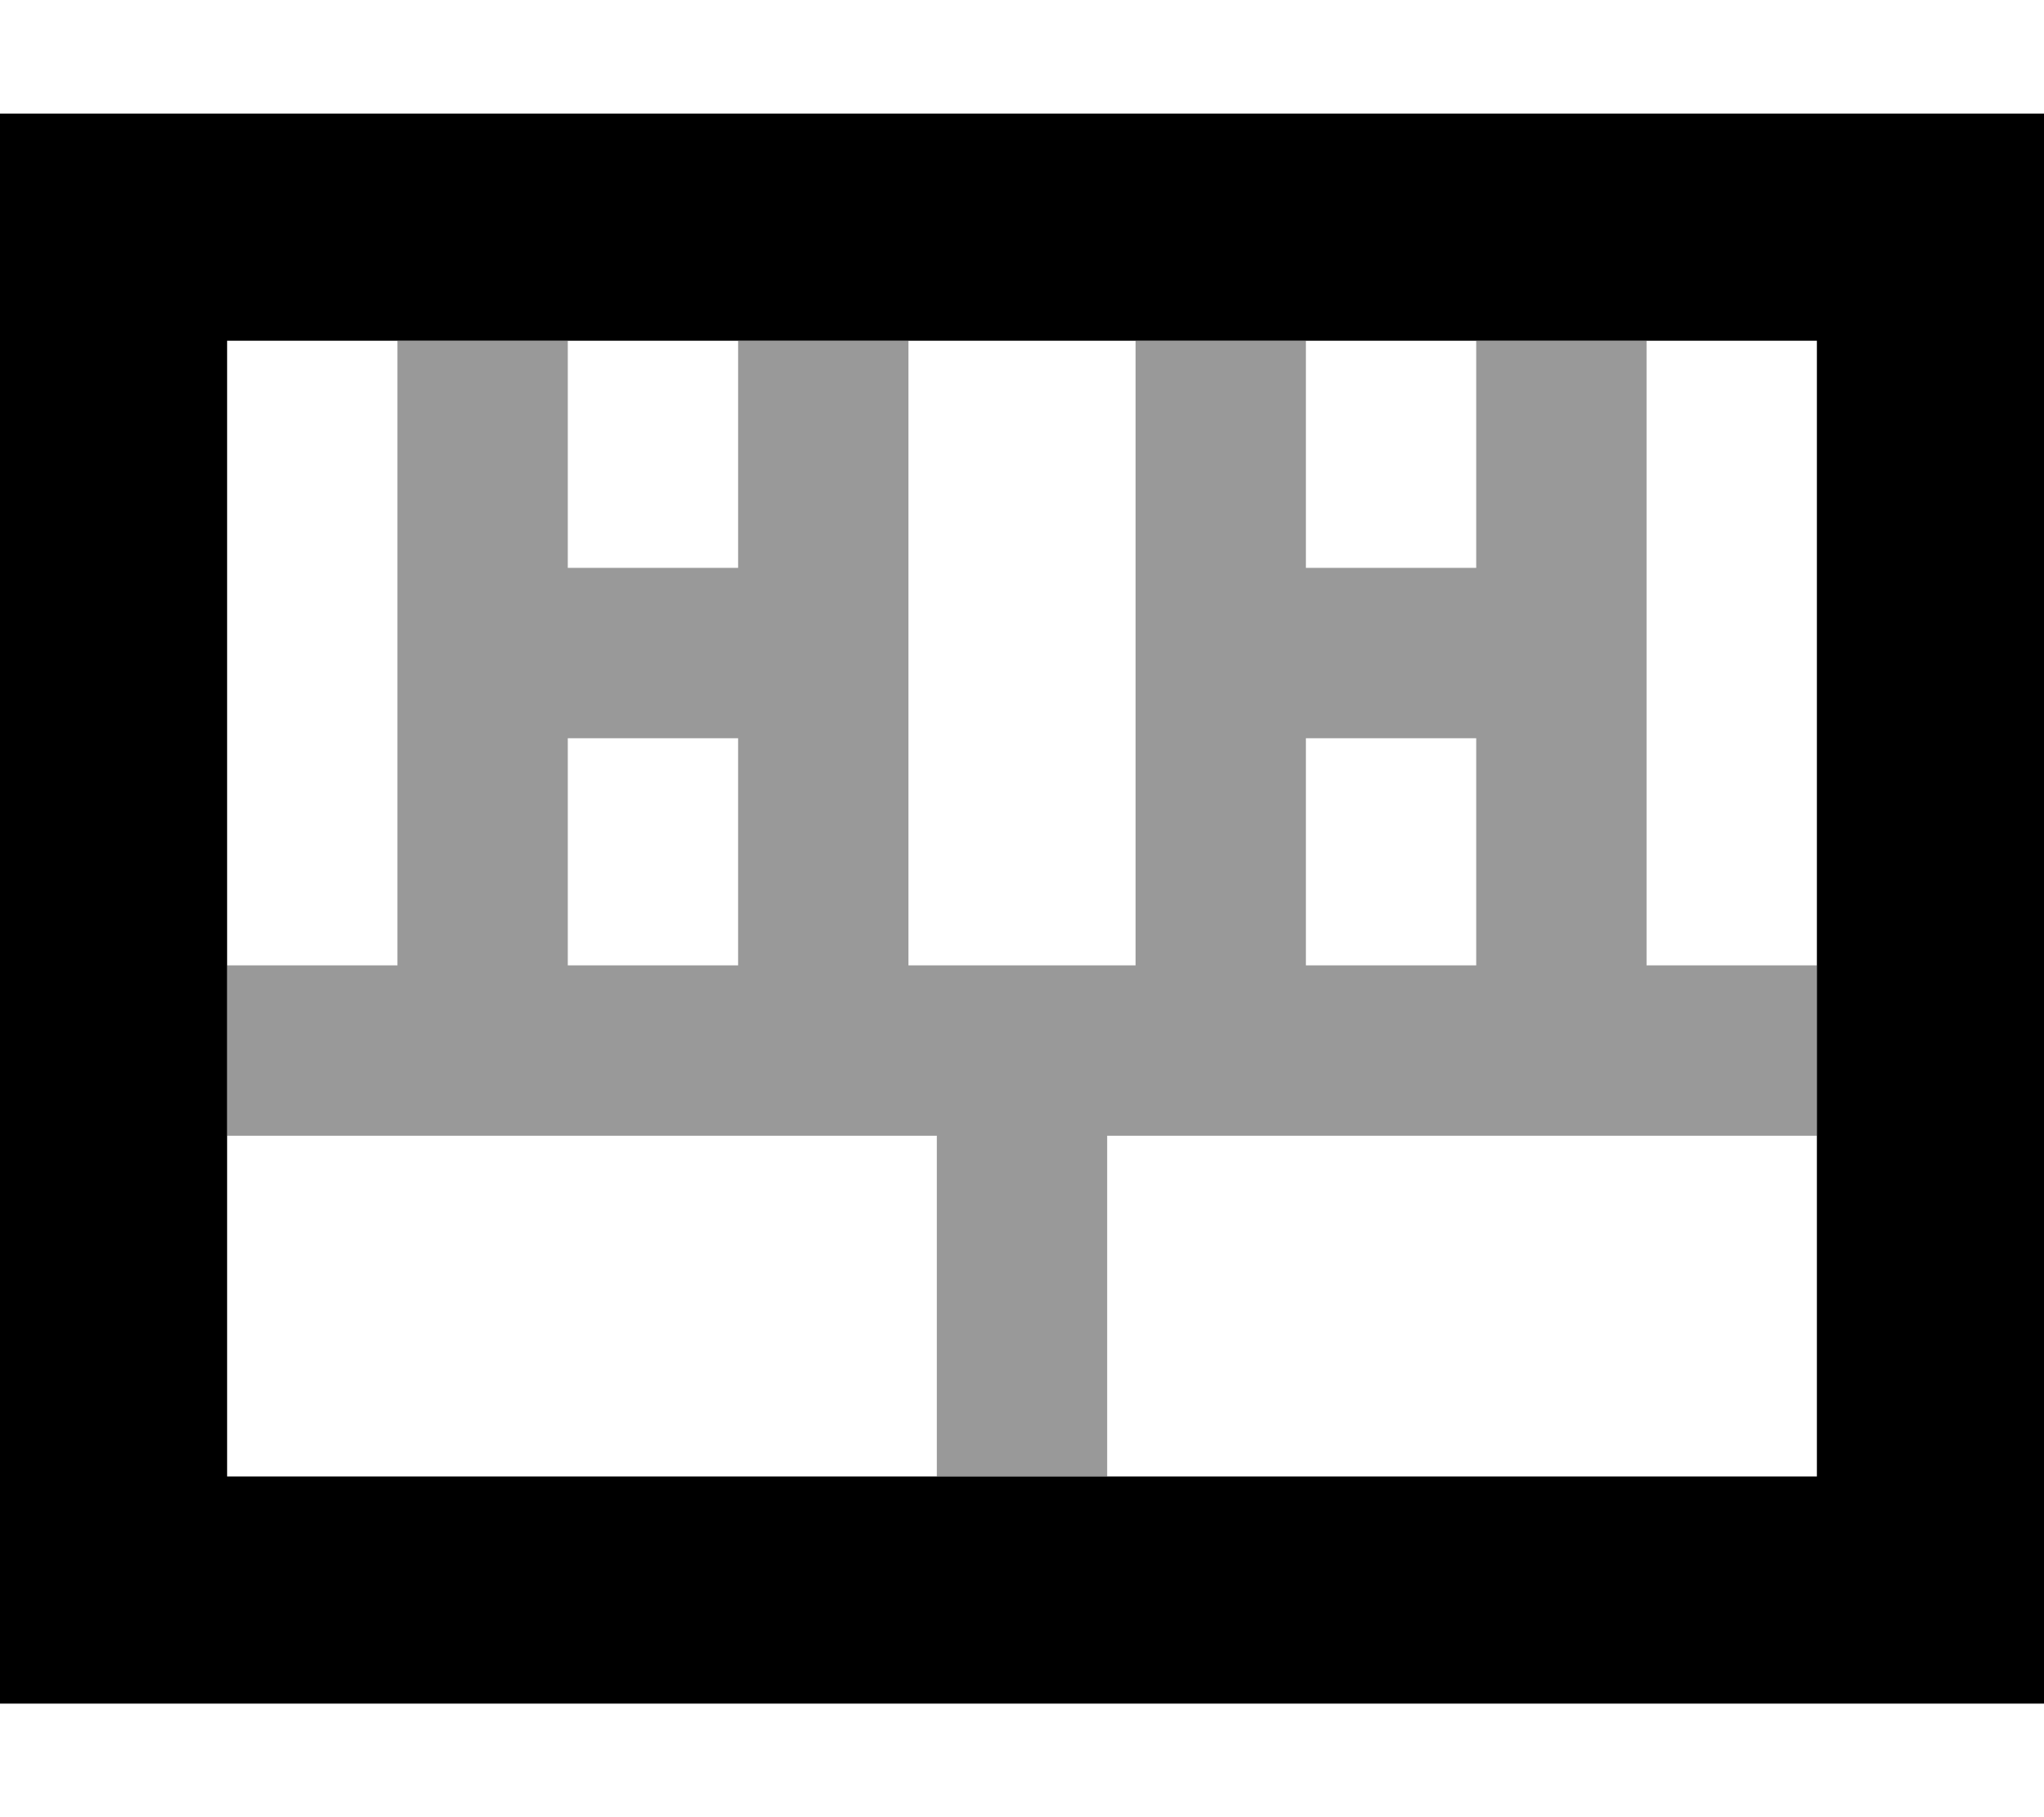 <svg xmlns="http://www.w3.org/2000/svg" viewBox="0 0 576 512"><!--! Font Awesome Pro 7.0.0 by @fontawesome - https://fontawesome.com License - https://fontawesome.com/license (Commercial License) Copyright 2025 Fonticons, Inc. --><path opacity=".4" fill="currentColor" d="M64 272l0 48 200 0 0 96 48 0 0-96 200 0 0-48-48 0 0-176-48 0 0 64-48 0 0-64-48 0 0 176-64 0 0-176-48 0 0 64-48 0 0-64-48 0 0 176-48 0zm96-64l48 0 0 64-48 0 0-64zm208 0l48 0 0 64-48 0 0-64z"/><path fill="currentColor" d="M512 96l0 320-448 0 0-320 448 0zM64 32l-64 0 0 448 576 0 0-448-512 0z"/></svg>